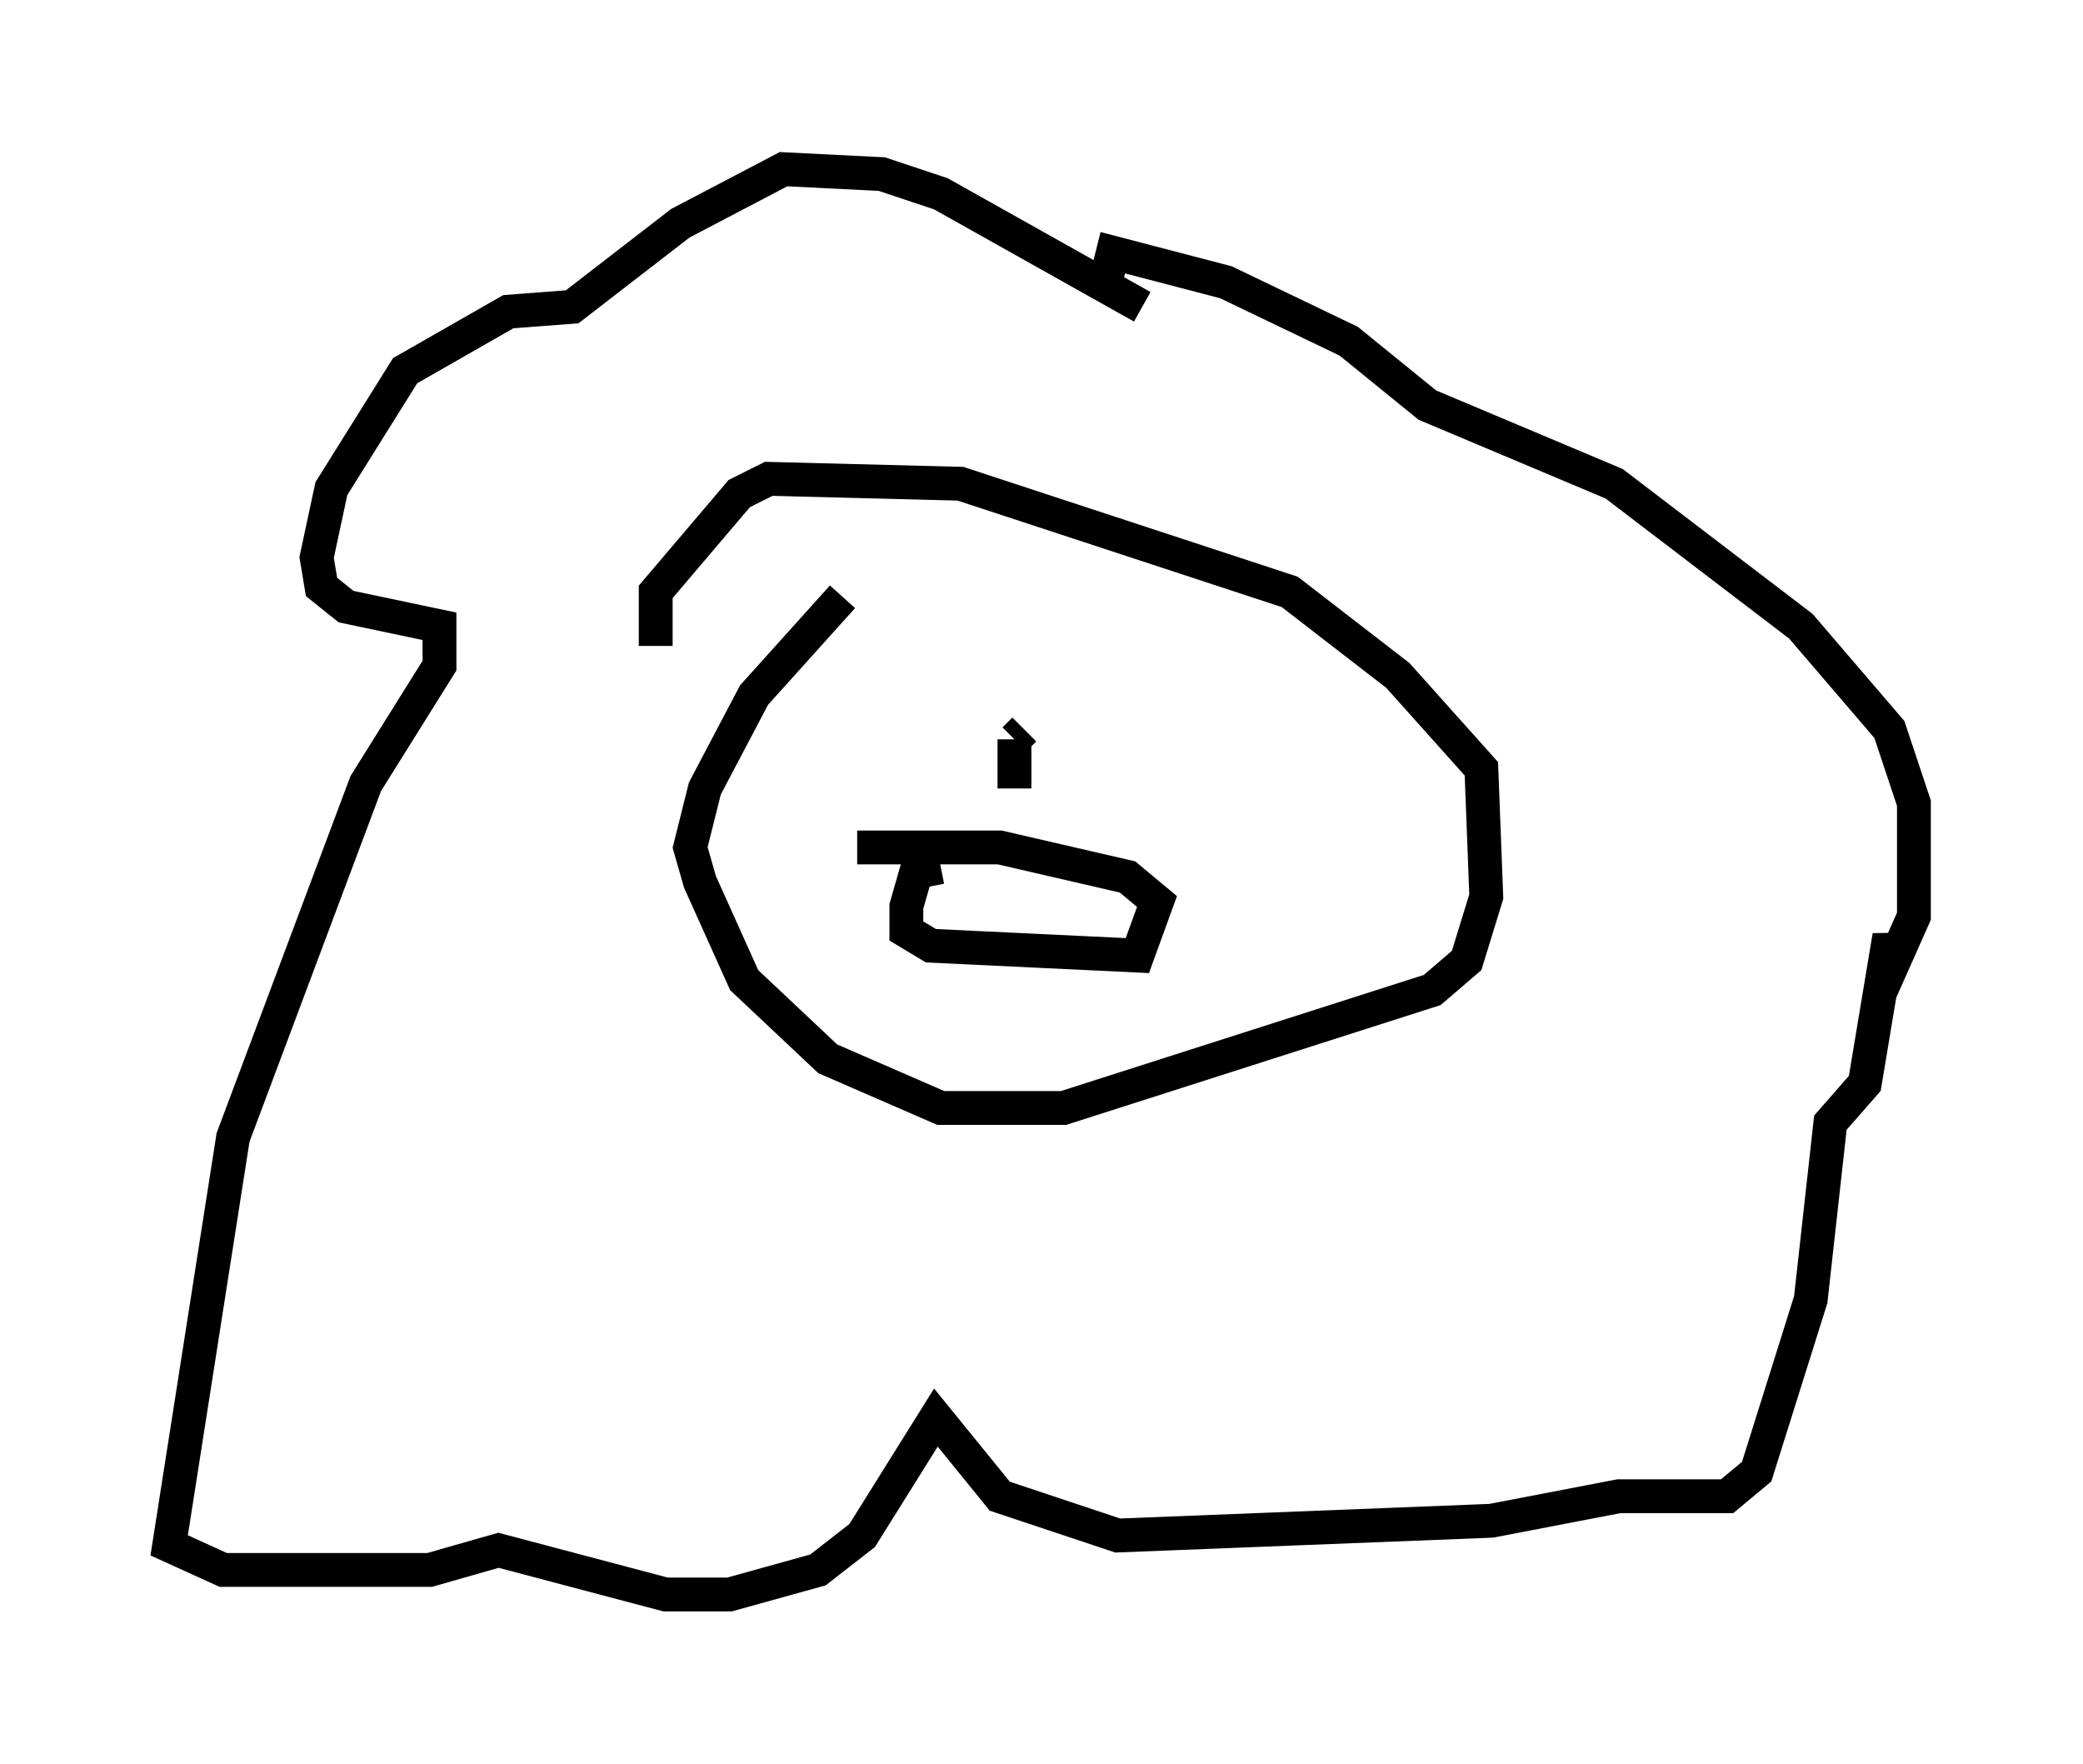 <?xml version="1.0" encoding="utf-8" ?>
<svg baseProfile="full" height="52.123" version="1.1" width="61.564" xmlns="http://www.w3.org/2000/svg" xmlns:ev="http://www.w3.org/2001/xml-events" xmlns:xlink="http://www.w3.org/1999/xlink"><defs /><rect fill="white" height="52.123" width="61.564" x="0" y="0" /><path d="M34.486, 10.52 m-0.726, -1.453 l-5.955, -3.341 -1.743, -0.581 l-2.905, -0.145 -3.05, 1.598 l-3.196, 2.469 -1.888, 0.145 l-3.05, 1.743 -2.179, 3.486 l-0.436, 2.034 0.145, 0.872 l0.726, 0.581 2.76, 0.581 l0.0, 1.162 -2.179, 3.486 l-3.922, 10.458 -1.888, 12.056 l1.598, 0.726 6.101, 0.0 l2.034, -0.581 4.939, 1.307 l1.888, 0.0 2.615, -0.726 l1.307, -1.017 2.179, -3.486 l1.888, 2.324 3.486, 1.162 l11.039, -0.436 3.777, -0.726 l3.196, 0.0 0.872, -0.726 l1.598, -5.084 0.581, -5.229 l1.017, -1.162 0.726, -4.358 l0.145, 0.726 0.581, -1.307 l0.0, -3.341 -0.726, -2.179 l-2.615, -3.05 -5.52, -4.212 l-5.52, -2.324 -2.324, -1.888 l-3.631, -1.743 -3.341, -0.872 l-0.291, 1.162 m-7.698, 9.006 l-2.615, 2.905 -1.453, 2.76 l-0.436, 1.743 0.291, 1.017 l1.307, 2.905 2.469, 2.324 l3.341, 1.453 3.631, 0.0 l10.894, -3.486 1.017, -0.872 l0.581, -1.888 -0.145, -3.777 l-2.469, -2.76 -3.196, -2.469 l-9.732, -3.196 -5.665, -0.145 l-0.872, 0.436 -2.469, 2.905 l0.0, 1.598 m8.425, 6.536 l-0.726, 0.145 -0.291, 1.017 l0.0, 0.726 0.726, 0.436 l6.101, 0.291 0.581, -1.598 l-0.872, -0.726 -3.777, -0.872 l-4.212, 0.0 m4.939, -3.486 l-0.291, 0.291 m0.0, 0.0 l0.0, 1.453 " fill="none" stroke="black" stroke-width="1" /></svg>